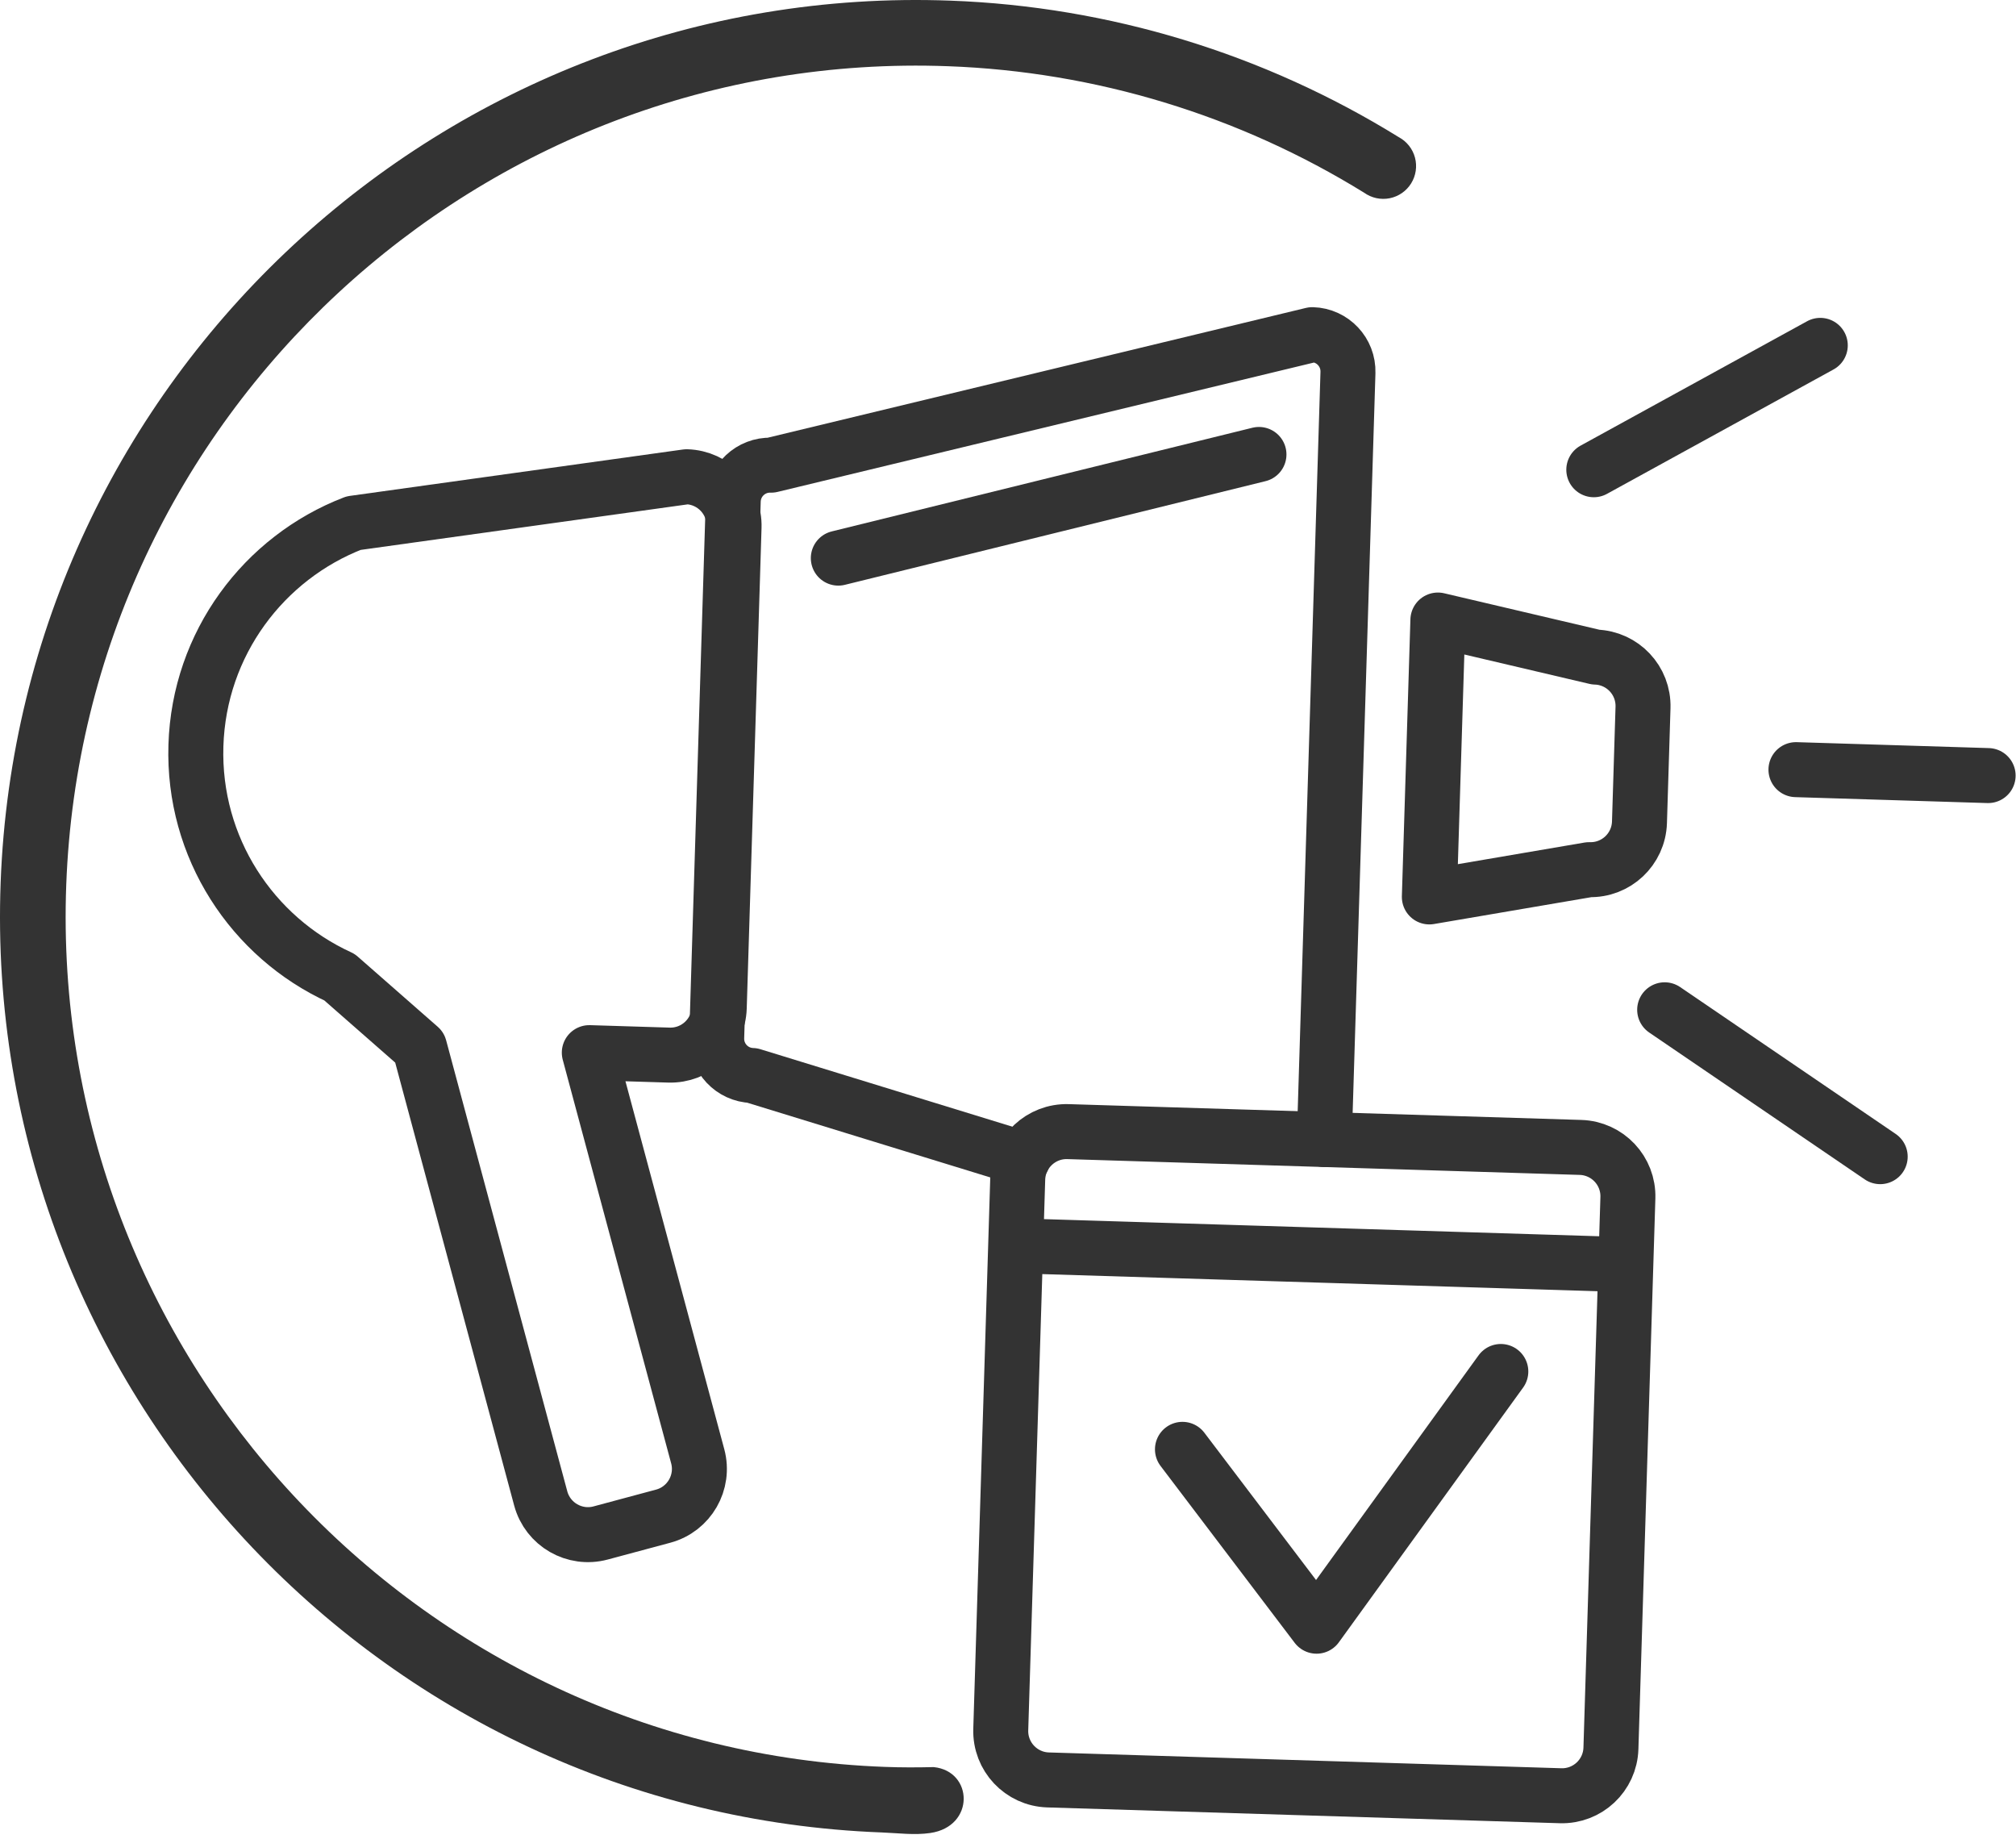 <svg width="330" height="301" viewBox="0 0 330 301" fill="none" xmlns="http://www.w3.org/2000/svg">
<g clip-path="url(#clip0_106_634)">
<path d="M231.618 25.789C231.429 25.079 231.093 24.414 230.639 23.842C230.178 23.263 229.612 22.79 228.963 22.444C206.856 8.767 181.583 1.071 155.606 0.106C72.967 -2.98 3.198 61.751 0.106 144.399C-2.982 227.048 61.741 296.803 144.403 299.891C147.028 299.995 149.677 300.356 152.267 299.98C159.636 298.912 159.324 289.849 152.836 289.193C150.163 289.255 147.486 289.264 144.803 289.158C68.067 286.293 7.977 221.528 10.844 144.8C13.713 68.069 78.477 7.97 155.213 10.838C179.32 11.725 202.783 18.859 223.305 31.545C223.905 31.971 224.584 32.271 225.301 32.426C226.018 32.581 226.758 32.585 227.481 32.444C228.202 32.298 228.885 32.009 229.489 31.59C230.093 31.171 230.602 30.637 230.991 30.011C231.378 29.387 231.634 28.692 231.741 27.964C231.848 27.236 231.807 26.498 231.618 25.789Z" fill="#333333"/>
<path d="M167.44 189.625L123.148 176.01C119.827 175.906 117.216 173.132 117.317 169.807L120.024 81.96C120.127 78.636 122.905 76.026 126.227 76.127L214.815 54.768C218.14 54.871 220.75 57.646 220.648 60.972L216.778 186.488" stroke="#333333" stroke-width="9" stroke-miterlimit="10" stroke-linecap="round" stroke-linejoin="round"/>
<path d="M206.081 74.374L137.224 91.339" stroke="#333333" stroke-width="9" stroke-miterlimit="10" stroke-linecap="round" stroke-linejoin="round"/>
<path d="M117.734 164.923L120.158 86.265C120.295 81.849 116.824 78.159 112.407 78.021L57.876 85.614C43.2 91.276 32.583 105.3 32.069 122.013C31.552 138.726 41.283 153.376 55.587 159.932L68.683 171.414L88.513 245.227C89.663 249.493 94.052 252.024 98.32 250.876L108.559 248.127C112.825 246.979 115.358 242.59 114.209 238.322L96.463 172.269L109.49 172.671C113.906 172.81 117.597 169.339 117.734 164.923Z" stroke="#333333" stroke-width="9" stroke-miterlimit="10" stroke-linecap="round" stroke-linejoin="round"/>
<path d="M233.971 146.785L260.121 142.323C264.539 142.458 268.228 138.989 268.366 134.572L268.946 115.781C269.08 111.364 265.612 107.674 261.194 107.536L235.369 101.472L233.971 146.785Z" stroke="#333333" stroke-width="9" stroke-miterlimit="10" stroke-linecap="round" stroke-linejoin="round"/>
<path d="M260.889 76.874L297.963 56.521" stroke="#333333" stroke-width="9" stroke-miterlimit="10" stroke-linecap="round" stroke-linejoin="round"/>
<path d="M293.981 125.956L325.437 126.926" stroke="#333333" stroke-width="9" stroke-miterlimit="10" stroke-linecap="round" stroke-linejoin="round"/>
<path d="M272.49 165.257L307.771 189.292" stroke="#333333" stroke-width="9" stroke-miterlimit="10" stroke-linecap="round" stroke-linejoin="round"/>
<path d="M263.693 286.13C263.557 290.547 259.868 294.017 255.449 293.88L171.565 291.293C167.146 291.157 163.678 287.468 163.815 283.05L166.591 192.945C166.728 188.527 170.418 185.058 174.835 185.194L258.72 187.781C263.138 187.918 266.608 191.607 266.47 196.023L263.693 286.13Z" stroke="#333333" stroke-width="9" stroke-miterlimit="10" stroke-linecap="round" stroke-linejoin="round"/>
<path d="M167.92 203.926L263.338 206.869" stroke="#333333" stroke-width="9" stroke-miterlimit="10" stroke-linecap="round" stroke-linejoin="round"/>
<path d="M193.557 237.191L215.511 266.134L245.67 224.449" stroke="#333333" stroke-width="9" stroke-miterlimit="10" stroke-linecap="round" stroke-linejoin="round"/>
</g>
<defs>
<clipPath id="clip0_106_634">
<rect width="329.937" height="300.147" fill="white"/>
</clipPath>
</defs>
</svg>
